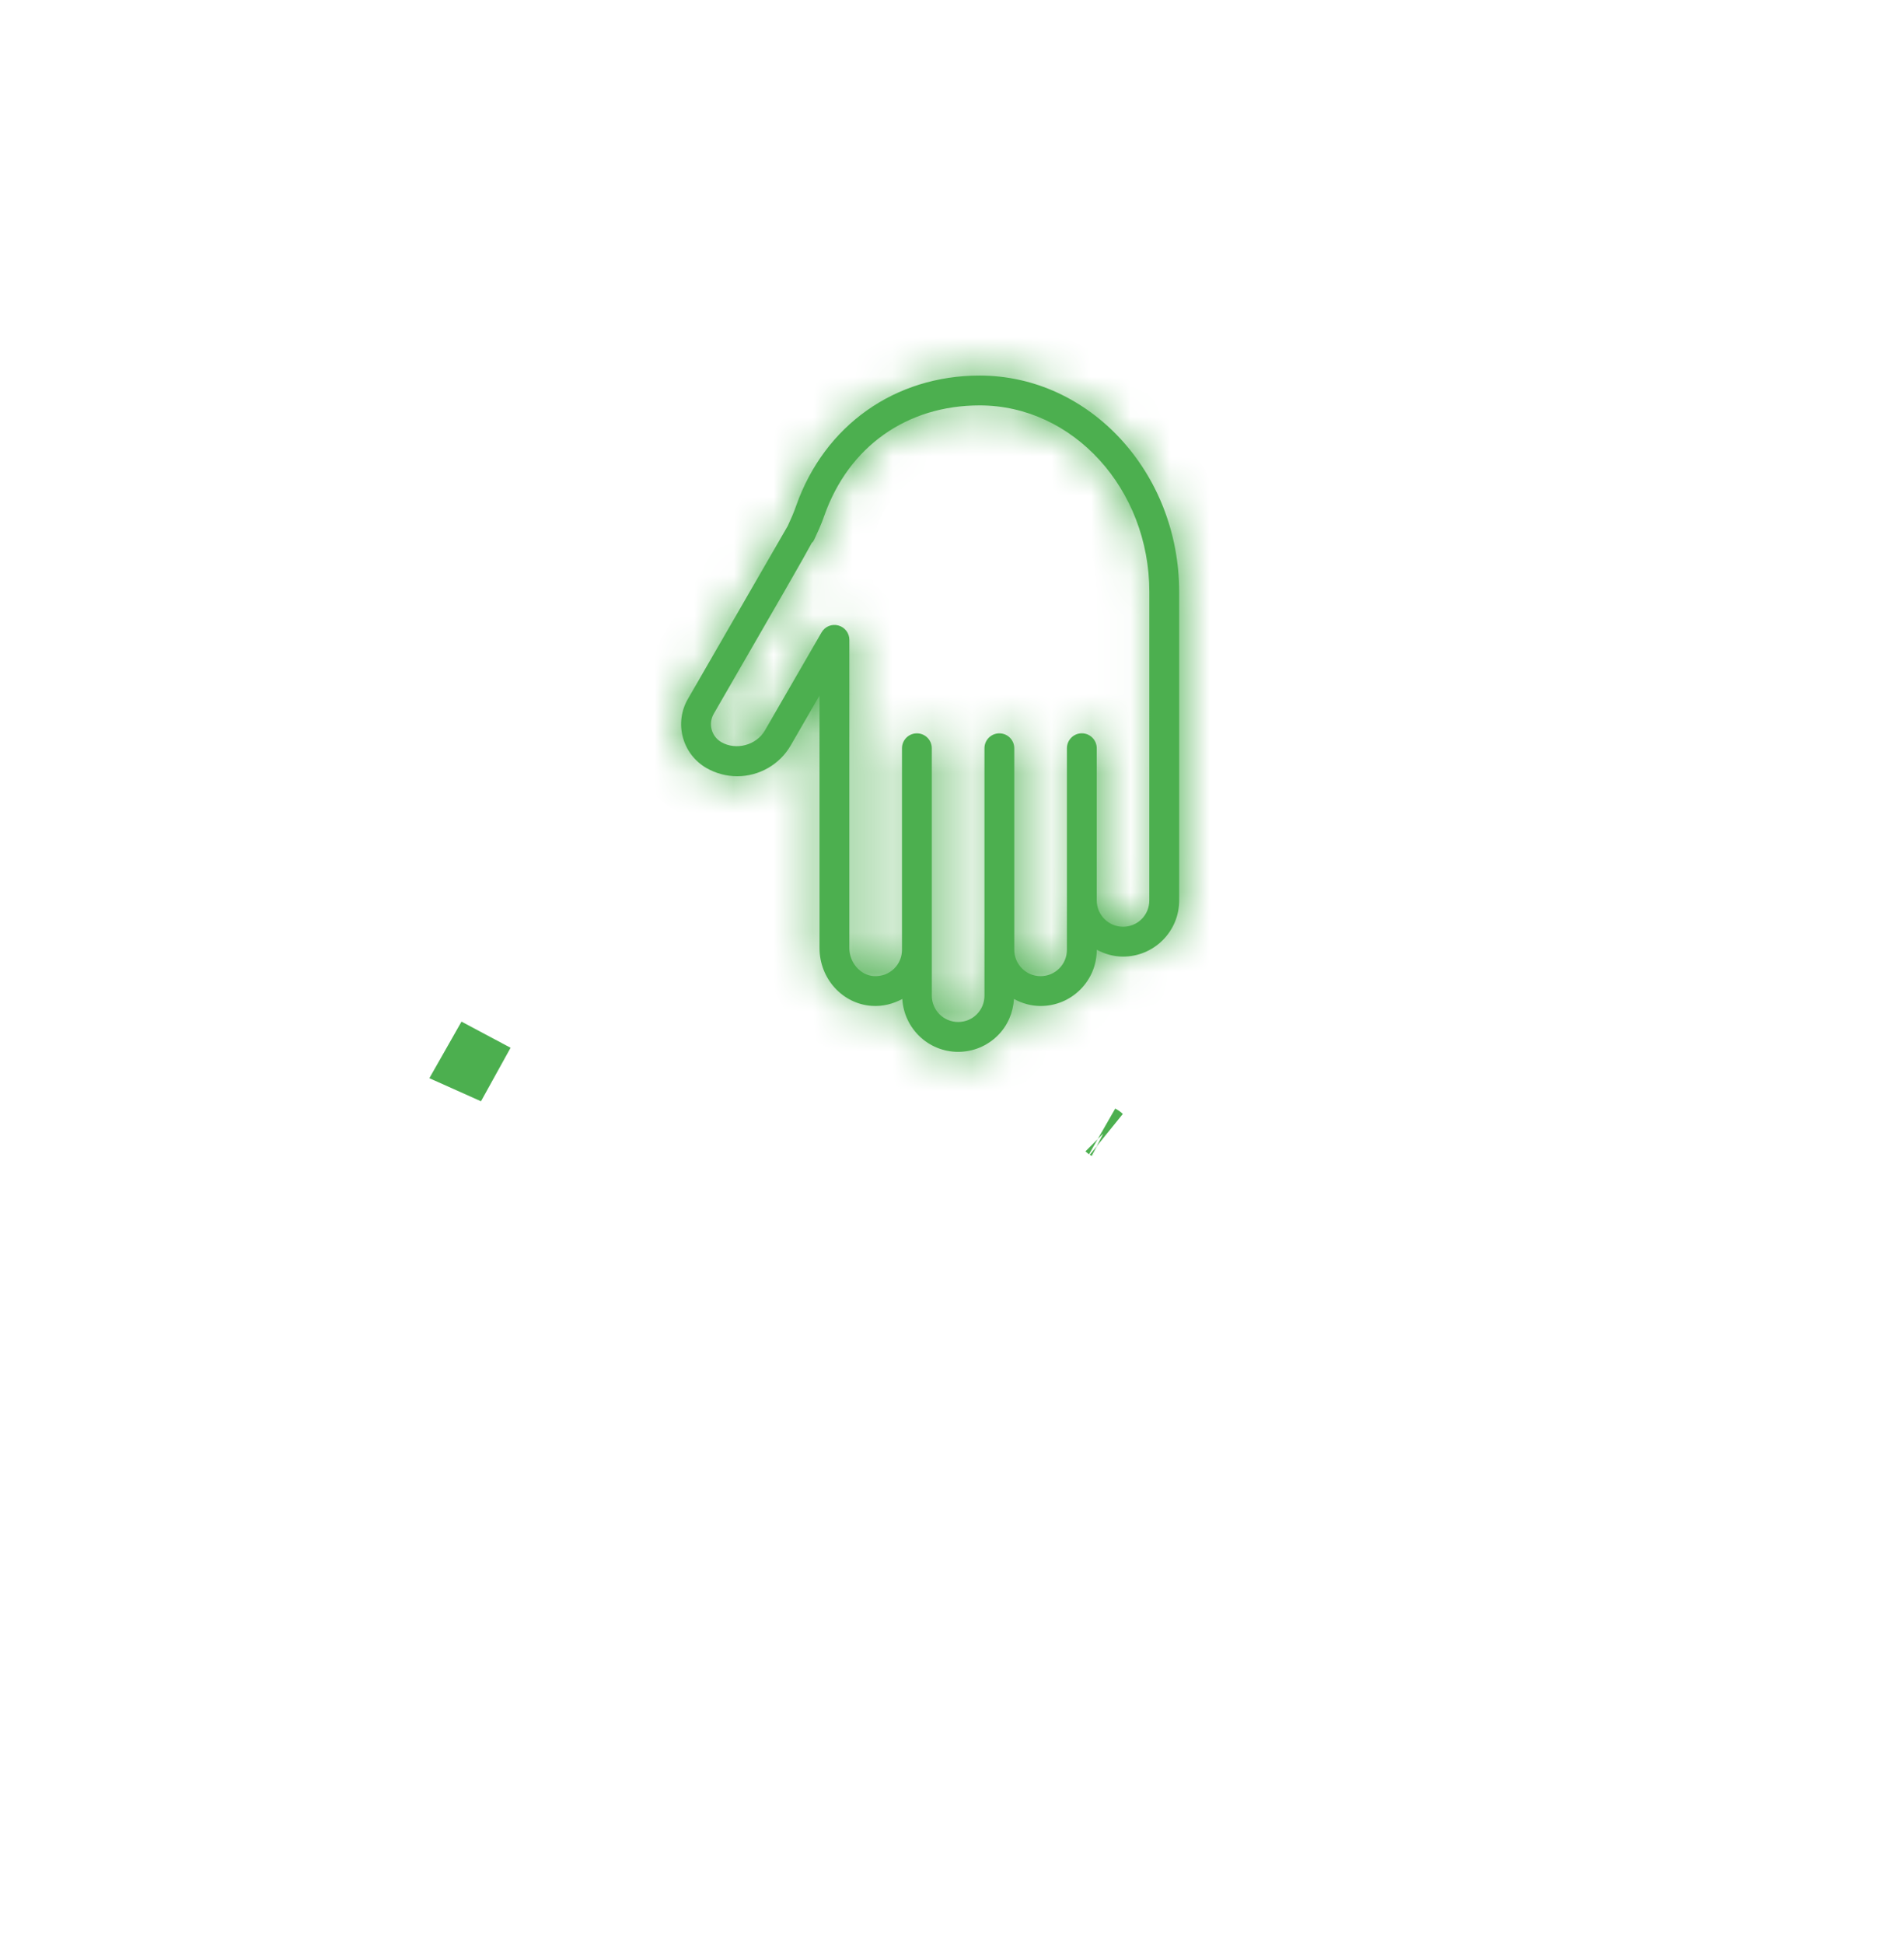 <svg width="48" height="49" viewBox="0 0 48 49" fill="none" xmlns="http://www.w3.org/2000/svg">
<mask id="path-1-inside-1_1_1239" fill="white">
<path d="M28.312 24.111C28.071 24.111 27.847 24.044 27.649 23.938V23.941C27.649 24.32 27.501 24.675 27.234 24.942C26.967 25.209 26.611 25.356 26.233 25.356C25.989 25.356 25.762 25.288 25.562 25.179C25.541 25.526 25.403 25.85 25.156 26.097C24.889 26.364 24.533 26.512 24.154 26.512C23.402 26.512 22.791 25.92 22.747 25.179C22.514 25.305 22.251 25.371 21.98 25.353C21.24 25.305 20.66 24.665 20.66 23.897V17.531L19.935 18.787C19.659 19.267 19.142 19.565 18.586 19.565C18.315 19.565 18.047 19.494 17.809 19.358C17.514 19.187 17.303 18.912 17.215 18.583C17.127 18.254 17.172 17.91 17.343 17.615C17.343 17.615 19.715 13.507 19.86 13.255C19.877 13.217 19.926 13.107 19.968 13.013C20.007 12.924 20.042 12.832 20.074 12.74C20.79 10.72 22.561 9.466 24.697 9.466C27.47 9.466 29.727 11.913 29.727 14.921L29.727 22.695C29.727 23.073 29.58 23.429 29.313 23.696C29.046 23.963 28.69 24.111 28.311 24.111L28.312 24.111ZM24.697 10.218C22.861 10.218 21.398 11.255 20.783 12.991C20.744 13.101 20.703 13.212 20.655 13.319C20.516 13.63 20.516 13.63 20.477 13.675L20.472 13.671C20.278 14.036 19.703 15.032 17.994 17.991C17.924 18.112 17.905 18.253 17.941 18.388C17.977 18.523 18.064 18.636 18.185 18.706C18.558 18.921 19.07 18.782 19.283 18.411L20.711 15.94C20.796 15.792 20.968 15.72 21.134 15.765C21.298 15.809 21.413 15.958 21.413 16.128V23.898C21.413 24.264 21.689 24.58 22.029 24.603C22.225 24.613 22.408 24.547 22.545 24.41C22.67 24.285 22.739 24.119 22.739 23.941V18.86C22.739 18.652 22.907 18.484 23.115 18.484C23.323 18.484 23.491 18.652 23.491 18.86L23.491 25.096C23.491 25.462 23.789 25.759 24.154 25.759C24.332 25.759 24.499 25.691 24.624 25.566C24.749 25.441 24.818 25.274 24.818 25.096V18.86C24.818 18.652 24.986 18.484 25.194 18.484C25.402 18.484 25.57 18.652 25.57 18.86L25.57 23.883V23.941C25.57 24.307 25.867 24.604 26.233 24.604C26.411 24.604 26.577 24.535 26.703 24.41C26.828 24.285 26.897 24.119 26.897 23.941V18.86C26.897 18.652 27.065 18.483 27.273 18.483C27.481 18.483 27.649 18.652 27.649 18.86L27.649 22.695C27.649 23.061 27.946 23.359 28.312 23.359C28.489 23.359 28.656 23.29 28.781 23.165C28.906 23.04 28.974 22.873 28.974 22.695L28.975 14.921C28.975 12.328 27.056 10.218 24.697 10.218L24.697 10.218Z"/>
</mask>
<path d="M28.312 24.111C28.071 24.111 27.847 24.044 27.649 23.938V23.941C27.649 24.32 27.501 24.675 27.234 24.942C26.967 25.209 26.611 25.356 26.233 25.356C25.989 25.356 25.762 25.288 25.562 25.179C25.541 25.526 25.403 25.85 25.156 26.097C24.889 26.364 24.533 26.512 24.154 26.512C23.402 26.512 22.791 25.92 22.747 25.179C22.514 25.305 22.251 25.371 21.98 25.353C21.24 25.305 20.66 24.665 20.66 23.897V17.531L19.935 18.787C19.659 19.267 19.142 19.565 18.586 19.565C18.315 19.565 18.047 19.494 17.809 19.358C17.514 19.187 17.303 18.912 17.215 18.583C17.127 18.254 17.172 17.91 17.343 17.615C17.343 17.615 19.715 13.507 19.86 13.255C19.877 13.217 19.926 13.107 19.968 13.013C20.007 12.924 20.042 12.832 20.074 12.74C20.79 10.72 22.561 9.466 24.697 9.466C27.47 9.466 29.727 11.913 29.727 14.921L29.727 22.695C29.727 23.073 29.58 23.429 29.313 23.696C29.046 23.963 28.69 24.111 28.311 24.111L28.312 24.111ZM24.697 10.218C22.861 10.218 21.398 11.255 20.783 12.991C20.744 13.101 20.703 13.212 20.655 13.319C20.516 13.63 20.516 13.63 20.477 13.675L20.472 13.671C20.278 14.036 19.703 15.032 17.994 17.991C17.924 18.112 17.905 18.253 17.941 18.388C17.977 18.523 18.064 18.636 18.185 18.706C18.558 18.921 19.07 18.782 19.283 18.411L20.711 15.94C20.796 15.792 20.968 15.72 21.134 15.765C21.298 15.809 21.413 15.958 21.413 16.128V23.898C21.413 24.264 21.689 24.58 22.029 24.603C22.225 24.613 22.408 24.547 22.545 24.41C22.67 24.285 22.739 24.119 22.739 23.941V18.86C22.739 18.652 22.907 18.484 23.115 18.484C23.323 18.484 23.491 18.652 23.491 18.86L23.491 25.096C23.491 25.462 23.789 25.759 24.154 25.759C24.332 25.759 24.499 25.691 24.624 25.566C24.749 25.441 24.818 25.274 24.818 25.096V18.86C24.818 18.652 24.986 18.484 25.194 18.484C25.402 18.484 25.57 18.652 25.57 18.86L25.57 23.883V23.941C25.57 24.307 25.867 24.604 26.233 24.604C26.411 24.604 26.577 24.535 26.703 24.41C26.828 24.285 26.897 24.119 26.897 23.941V18.86C26.897 18.652 27.065 18.483 27.273 18.483C27.481 18.483 27.649 18.652 27.649 18.86L27.649 22.695C27.649 23.061 27.946 23.359 28.312 23.359C28.489 23.359 28.656 23.29 28.781 23.165C28.906 23.04 28.974 22.873 28.974 22.695L28.975 14.921C28.975 12.328 27.056 10.218 24.697 10.218L24.697 10.218Z" fill="#4CAF4F"/>
<path d="M28.312 24.111V22.777H33.022L29.01 25.246L28.312 24.111ZM27.649 23.938H26.315V21.71L28.279 22.763L27.649 23.938ZM27.234 24.942L26.291 23.999L26.293 23.998L27.234 24.942ZM25.562 25.179L24.231 25.101L24.353 23.003L26.199 24.008L25.562 25.179ZM25.156 26.097L26.099 27.039L26.099 27.04L25.156 26.097ZM22.747 25.179L22.113 24.006L23.954 23.011L24.078 25.1L22.747 25.179ZM21.98 25.353L21.894 26.684L21.893 26.684L21.98 25.353ZM20.66 17.531L19.506 16.864L21.994 12.553V17.531H20.66ZM19.935 18.787L18.779 18.122L18.78 18.12L19.935 18.787ZM17.809 19.358L17.147 20.515L17.141 20.512L17.809 19.358ZM17.215 18.583L18.503 18.237L18.503 18.239L17.215 18.583ZM17.343 17.615L16.189 16.947L16.574 16.281H17.343V17.615ZM19.86 13.255L21.074 13.806L21.048 13.864L21.016 13.918L19.86 13.255ZM19.968 13.013L18.749 12.472L18.749 12.472L19.968 13.013ZM20.074 12.74L21.331 13.185L21.331 13.185L20.074 12.74ZM29.727 14.921L28.393 14.921V14.921H29.727ZM29.727 22.695L31.06 22.695V22.695H29.727ZM29.313 23.696L30.257 24.638L30.256 24.639L29.313 23.696ZM28.311 24.111V25.444H23.601L27.613 22.975L28.311 24.111ZM24.697 10.218V8.885H26.464L25.979 10.585L24.697 10.218ZM20.783 12.991L22.04 13.436L22.039 13.439L20.783 12.991ZM20.655 13.319L21.873 13.861L21.873 13.862L20.655 13.319ZM20.477 13.675L21.481 14.552L20.609 15.551L19.606 14.684L20.477 13.675ZM20.472 13.671L19.294 13.046L20.077 11.568L21.343 12.662L20.472 13.671ZM17.994 17.991L19.149 18.658L19.148 18.659L17.994 17.991ZM17.941 18.388L16.654 18.735L16.653 18.73L17.941 18.388ZM18.185 18.706L17.521 19.862L17.518 19.861L18.185 18.706ZM19.283 18.411L18.127 17.747L18.129 17.744L19.283 18.411ZM20.711 15.94L19.556 15.273L19.557 15.271L20.711 15.94ZM21.134 15.765L20.789 17.053L20.785 17.052L21.134 15.765ZM22.029 24.603L21.959 25.934L21.95 25.934L21.942 25.933L22.029 24.603ZM22.545 24.41L23.488 25.353L23.487 25.354L22.545 24.41ZM23.491 18.86H24.825V18.86L23.491 18.86ZM23.491 25.096H22.158V25.096L23.491 25.096ZM24.624 25.566L25.568 26.508L25.566 26.509L24.624 25.566ZM25.57 18.86H26.904V18.86L25.57 18.86ZM25.57 23.883H24.237V23.883L25.57 23.883ZM26.703 24.41L27.645 25.354L27.644 25.354L26.703 24.41ZM27.649 18.86H28.982V18.86L27.649 18.86ZM27.649 22.695H26.315V22.695L27.649 22.695ZM28.781 23.165L29.724 24.108L29.723 24.109L28.781 23.165ZM28.974 22.695H27.641V22.695L28.974 22.695ZM28.975 14.921H30.308V14.921L28.975 14.921ZM24.697 10.218V11.552H22.929L23.415 9.852L24.697 10.218ZM28.312 24.111V25.444C27.821 25.444 27.382 25.308 27.019 25.113L27.649 23.938L28.279 22.763C28.296 22.772 28.307 22.776 28.311 22.777C28.315 22.778 28.314 22.777 28.312 22.777V24.111ZM27.649 23.938H28.982V23.941H27.649H26.315V23.938H27.649ZM27.649 23.941H28.982C28.982 24.672 28.695 25.368 28.176 25.886L27.234 24.942L26.293 23.998C26.302 23.988 26.307 23.98 26.31 23.974C26.312 23.967 26.315 23.957 26.315 23.941H27.649ZM27.234 24.942L28.177 25.885C27.66 26.402 26.965 26.69 26.233 26.69V25.356V24.023C26.248 24.023 26.259 24.02 26.265 24.017C26.272 24.015 26.281 24.009 26.291 23.999L27.234 24.942ZM26.233 25.356V26.69C25.736 26.69 25.292 26.55 24.924 26.35L25.562 25.179L26.199 24.008C26.217 24.018 26.228 24.021 26.232 24.022C26.236 24.023 26.235 24.023 26.233 24.023V25.356ZM25.562 25.179L26.893 25.257C26.854 25.913 26.588 26.55 26.099 27.039L25.156 26.097L24.212 25.155C24.217 25.15 24.22 25.145 24.223 25.14C24.225 25.134 24.229 25.122 24.231 25.101L25.562 25.179ZM25.156 26.097L26.099 27.04C25.581 27.557 24.886 27.845 24.154 27.845V26.512V25.178C24.17 25.178 24.18 25.175 24.187 25.172C24.194 25.17 24.203 25.165 24.213 25.154L25.156 26.097ZM24.154 26.512V27.845C22.682 27.845 21.501 26.689 21.416 25.258L22.747 25.179L24.078 25.1C24.079 25.122 24.089 25.142 24.105 25.158C24.113 25.166 24.121 25.171 24.128 25.174C24.135 25.176 24.142 25.178 24.154 25.178V26.512ZM22.747 25.179L23.381 26.352C22.951 26.585 22.44 26.719 21.894 26.684L21.98 25.353L22.065 24.023C22.065 24.023 22.068 24.023 22.075 24.021C22.083 24.02 22.096 24.015 22.113 24.006L22.747 25.179ZM21.98 25.353L21.893 26.684C20.412 26.587 19.327 25.328 19.327 23.897H20.66H21.994C21.994 23.942 22.01 23.977 22.03 24C22.05 24.022 22.064 24.023 22.067 24.023L21.98 25.353ZM20.66 23.897H19.327V17.531H20.66H21.994V23.897H20.66ZM20.66 17.531L21.815 18.197L21.09 19.453L19.935 18.787L18.78 18.12L19.506 16.864L20.66 17.531ZM19.935 18.787L21.091 19.451C20.576 20.347 19.617 20.898 18.586 20.898V19.565V18.232C18.668 18.232 18.742 18.186 18.779 18.122L19.935 18.787ZM18.586 19.565V20.898C18.082 20.898 17.585 20.766 17.147 20.515L17.809 19.358L18.472 18.201C18.508 18.222 18.548 18.232 18.586 18.232V19.565ZM17.809 19.358L17.141 20.512C16.542 20.165 16.106 19.6 15.927 18.927L17.215 18.583L18.503 18.239C18.502 18.234 18.498 18.226 18.492 18.218C18.486 18.209 18.48 18.206 18.478 18.205L17.809 19.358ZM17.215 18.583L15.927 18.929C15.747 18.256 15.841 17.548 16.189 16.947L17.343 17.615L18.497 18.283C18.499 18.279 18.502 18.272 18.503 18.261C18.505 18.25 18.504 18.242 18.503 18.237L17.215 18.583ZM17.343 17.615V16.281C16.689 16.453 16.199 16.929 16.196 16.935C16.195 16.937 16.193 16.94 16.192 16.941C16.192 16.942 16.191 16.943 16.191 16.943C16.191 16.944 16.191 16.944 16.191 16.944C16.19 16.944 16.191 16.944 16.191 16.943C16.192 16.942 16.193 16.939 16.196 16.935C16.2 16.928 16.207 16.916 16.215 16.901C16.233 16.871 16.258 16.827 16.291 16.771C16.356 16.658 16.449 16.497 16.561 16.302C16.786 15.913 17.087 15.392 17.392 14.863C18.005 13.803 18.632 12.716 18.703 12.592L19.86 13.255L21.016 13.918C20.943 14.047 20.312 15.14 19.702 16.196C19.396 16.725 19.095 17.247 18.871 17.636C18.758 17.83 18.665 17.992 18.6 18.105C18.567 18.161 18.542 18.205 18.524 18.236C18.515 18.251 18.509 18.262 18.504 18.27C18.502 18.274 18.5 18.278 18.498 18.28C18.498 18.281 18.497 18.282 18.496 18.284C18.496 18.284 18.495 18.286 18.494 18.288C18.493 18.289 18.492 18.292 18.49 18.294C18.487 18.3 17.997 18.776 17.343 18.948V17.615ZM19.86 13.255L18.645 12.704C18.66 12.672 18.706 12.568 18.749 12.472L19.968 13.013L21.186 13.555C21.145 13.647 21.094 13.762 21.074 13.806L19.86 13.255ZM19.968 13.013L18.749 12.472C18.768 12.43 18.788 12.377 18.818 12.294L20.074 12.74L21.331 13.185C21.295 13.287 21.247 13.418 21.186 13.555L19.968 13.013ZM20.074 12.74L18.817 12.294C19.721 9.745 21.994 8.133 24.697 8.133V9.466V10.799C23.128 10.799 21.859 11.696 21.331 13.185L20.074 12.74ZM24.697 9.466V8.133C28.306 8.133 31.06 11.28 31.06 14.921H29.727H28.393C28.393 12.546 26.634 10.799 24.697 10.799V9.466ZM29.727 14.921L31.06 14.921L31.06 22.695L29.727 22.695L28.394 22.695L28.393 14.921L29.727 14.921ZM29.727 22.695H31.06C31.06 23.426 30.773 24.121 30.257 24.638L29.313 23.696L28.369 22.754C28.38 22.744 28.385 22.735 28.388 22.728C28.391 22.721 28.394 22.71 28.394 22.695H29.727ZM29.313 23.696L30.256 24.639C29.738 25.157 29.044 25.444 28.311 25.444V24.111V22.777C28.327 22.777 28.337 22.774 28.344 22.772C28.351 22.769 28.36 22.764 28.37 22.753L29.313 23.696ZM28.311 24.111L27.613 22.975L27.613 22.975L28.312 24.111L29.01 25.246L29.01 25.246L28.311 24.111ZM24.697 10.218V11.552C23.429 11.552 22.468 12.23 22.04 13.436L20.783 12.991L19.526 12.546C20.329 10.28 22.294 8.885 24.697 8.885V10.218ZM20.783 12.991L22.039 13.439C21.997 13.557 21.942 13.706 21.873 13.861L20.655 13.319L19.437 12.777C19.464 12.717 19.491 12.646 19.527 12.543L20.783 12.991ZM20.655 13.319L21.873 13.862C21.812 13.999 21.761 14.115 21.721 14.193C21.697 14.242 21.658 14.317 21.601 14.4C21.543 14.484 21.486 14.547 21.481 14.552L20.477 13.675L19.473 12.798C19.476 12.794 19.475 12.795 19.474 12.797C19.472 12.8 19.466 12.806 19.46 12.814C19.453 12.822 19.444 12.834 19.434 12.847C19.424 12.86 19.413 12.874 19.403 12.889C19.382 12.92 19.366 12.946 19.355 12.966C19.344 12.985 19.337 12.998 19.336 13.001C19.334 13.004 19.335 13.002 19.34 12.993C19.344 12.983 19.351 12.97 19.36 12.95C19.368 12.931 19.379 12.907 19.392 12.878C19.405 12.849 19.42 12.815 19.437 12.776L20.655 13.319ZM20.477 13.675L19.606 14.684L19.601 14.68L20.472 13.671L21.343 12.662L21.349 12.666L20.477 13.675ZM20.472 13.671L21.65 14.295C21.442 14.689 20.846 15.72 19.149 18.658L17.994 17.991L16.84 17.324C18.56 14.345 19.115 13.383 19.294 13.046L20.472 13.671ZM17.994 17.991L19.148 18.659C19.255 18.474 19.285 18.252 19.23 18.046L17.941 18.388L16.653 18.73C16.526 18.255 16.593 17.75 16.84 17.323L17.994 17.991ZM17.941 18.388L19.229 18.041C19.174 17.838 19.039 17.659 18.852 17.551L18.185 18.706L17.518 19.861C17.09 19.613 16.781 19.208 16.654 18.735L17.941 18.388ZM18.185 18.706L18.849 17.55C18.697 17.462 18.55 17.463 18.448 17.491C18.346 17.518 18.216 17.592 18.127 17.747L19.283 18.411L20.44 19.075C19.858 20.087 18.53 20.442 17.521 19.862L18.185 18.706ZM19.283 18.411L18.129 17.744L19.556 15.273L20.711 15.94L21.865 16.606L20.438 19.078L19.283 18.411ZM20.711 15.94L19.557 15.271C19.942 14.606 20.728 14.274 21.482 14.478L21.134 15.765L20.785 17.052C21.209 17.166 21.65 16.978 21.864 16.608L20.711 15.94ZM21.134 15.765L21.479 14.477C22.227 14.677 22.746 15.355 22.746 16.128H21.413H20.079C20.079 16.561 20.37 16.94 20.789 17.053L21.134 15.765ZM21.413 16.128H22.746V23.898H21.413H20.079V16.128H21.413ZM21.413 23.898H22.746C22.746 23.745 22.69 23.607 22.597 23.502C22.505 23.396 22.342 23.287 22.117 23.272L22.029 24.603L21.942 25.933C20.819 25.859 20.079 24.882 20.079 23.898H21.413ZM22.029 24.603L22.099 23.271C21.942 23.263 21.75 23.321 21.603 23.467L22.545 24.41L23.487 25.354C23.066 25.774 22.508 25.963 21.959 25.934L22.029 24.603ZM22.545 24.41L21.602 23.468C21.476 23.594 21.406 23.767 21.406 23.941H22.739H24.072C24.072 24.471 23.864 24.977 23.488 25.353L22.545 24.41ZM22.739 23.941H21.406V18.86H22.739H24.072V23.941H22.739ZM22.739 18.86H21.406C21.406 17.916 22.171 17.15 23.115 17.15V18.484V19.817C23.644 19.817 24.072 19.389 24.072 18.86H22.739ZM23.115 18.484V17.15C24.059 17.15 24.825 17.915 24.825 18.86H23.491H22.158C22.158 19.389 22.587 19.817 23.115 19.817V18.484ZM23.491 18.86L24.825 18.86L24.825 25.096L23.491 25.096L22.158 25.096L22.158 18.86L23.491 18.86ZM23.491 25.096H24.825C24.825 24.726 24.525 24.426 24.154 24.426V25.759V27.093C23.052 27.093 22.158 26.198 22.158 25.096H23.491ZM24.154 25.759V24.426C23.981 24.426 23.808 24.496 23.682 24.622L24.624 25.566L25.566 26.509C25.189 26.885 24.683 27.093 24.154 27.093V25.759ZM24.624 25.566L23.68 24.624C23.554 24.75 23.484 24.923 23.484 25.096H24.818H26.151C26.151 25.625 25.944 26.131 25.568 26.508L24.624 25.566ZM24.818 25.096H23.484V18.86H24.818H26.151V25.096H24.818ZM24.818 18.86H23.484C23.484 17.916 24.249 17.15 25.194 17.15V18.484V19.817C25.723 19.817 26.151 19.388 26.151 18.86H24.818ZM25.194 18.484V17.15C26.137 17.15 26.904 17.915 26.904 18.86H25.57H24.237C24.237 19.389 24.666 19.817 25.194 19.817V18.484ZM25.57 18.86L26.904 18.86L26.903 23.883L25.57 23.883L24.237 23.883L24.237 18.86L25.57 18.86ZM25.57 23.883H26.903V23.941H25.57H24.237V23.883H25.57ZM25.57 23.941H26.903C26.903 23.57 26.603 23.271 26.233 23.271V24.604V25.938C25.132 25.938 24.237 25.044 24.237 23.941H25.57ZM26.233 24.604V23.271C26.056 23.271 25.885 23.343 25.762 23.465L26.703 24.41L27.644 25.354C27.27 25.727 26.765 25.938 26.233 25.938V24.604ZM26.703 24.41L25.761 23.466C25.634 23.593 25.563 23.767 25.563 23.941H26.897H28.23C28.23 24.47 28.022 24.977 27.645 25.354L26.703 24.41ZM26.897 23.941H25.563V18.86H26.897H28.23V23.941H26.897ZM26.897 18.86H25.563C25.563 17.916 26.328 17.15 27.273 17.15V18.483V19.817C27.802 19.817 28.23 19.388 28.23 18.86H26.897ZM27.273 18.483V17.15C28.216 17.15 28.982 17.915 28.982 18.86H27.649H26.316C26.316 19.389 26.745 19.817 27.273 19.817V18.483ZM27.649 18.86L28.982 18.86L28.982 22.695L27.649 22.695L26.315 22.695L26.316 18.86L27.649 18.86ZM27.649 22.695H28.982C28.982 22.325 28.683 22.025 28.312 22.025V23.359V24.692C27.209 24.692 26.315 23.797 26.315 22.695H27.649ZM28.312 23.359V22.025C28.137 22.025 27.964 22.096 27.839 22.221L28.781 23.165L29.723 24.109C29.347 24.483 28.842 24.692 28.312 24.692V23.359ZM28.781 23.165L27.838 22.222C27.711 22.349 27.641 22.522 27.641 22.695H28.974H30.308C30.308 23.223 30.101 23.73 29.724 24.108L28.781 23.165ZM28.974 22.695L27.641 22.695L27.641 14.921L28.975 14.921L30.308 14.921L30.308 22.695L28.974 22.695ZM28.975 14.921H27.641C27.641 12.943 26.203 11.552 24.697 11.552V10.218V8.885C27.908 8.885 30.308 11.713 30.308 14.921H28.975ZM24.697 10.218L23.415 9.852L23.415 9.852L24.697 10.218L25.979 10.585L25.979 10.585L24.697 10.218Z" fill="#4CAF4F" mask="url(#path-1-inside-1_1_1239)"/>
<path d="M11.963 26.68L11.888 26.64C11.87 26.671 11.821 26.76 11.747 26.892C11.773 26.905 11.799 26.917 11.825 26.927C11.87 26.846 11.917 26.764 11.963 26.68Z" fill="#4CAF4F" stroke="#4CAF4F" stroke-width="1.333"/>
<path d="M27.826 28.542L27.828 28.543C27.83 28.544 27.832 28.547 27.835 28.549C27.832 28.546 27.829 28.544 27.826 28.542Z" fill="#4CAF4F" stroke="#4CAF4F" stroke-width="1.333"/>
</svg>
